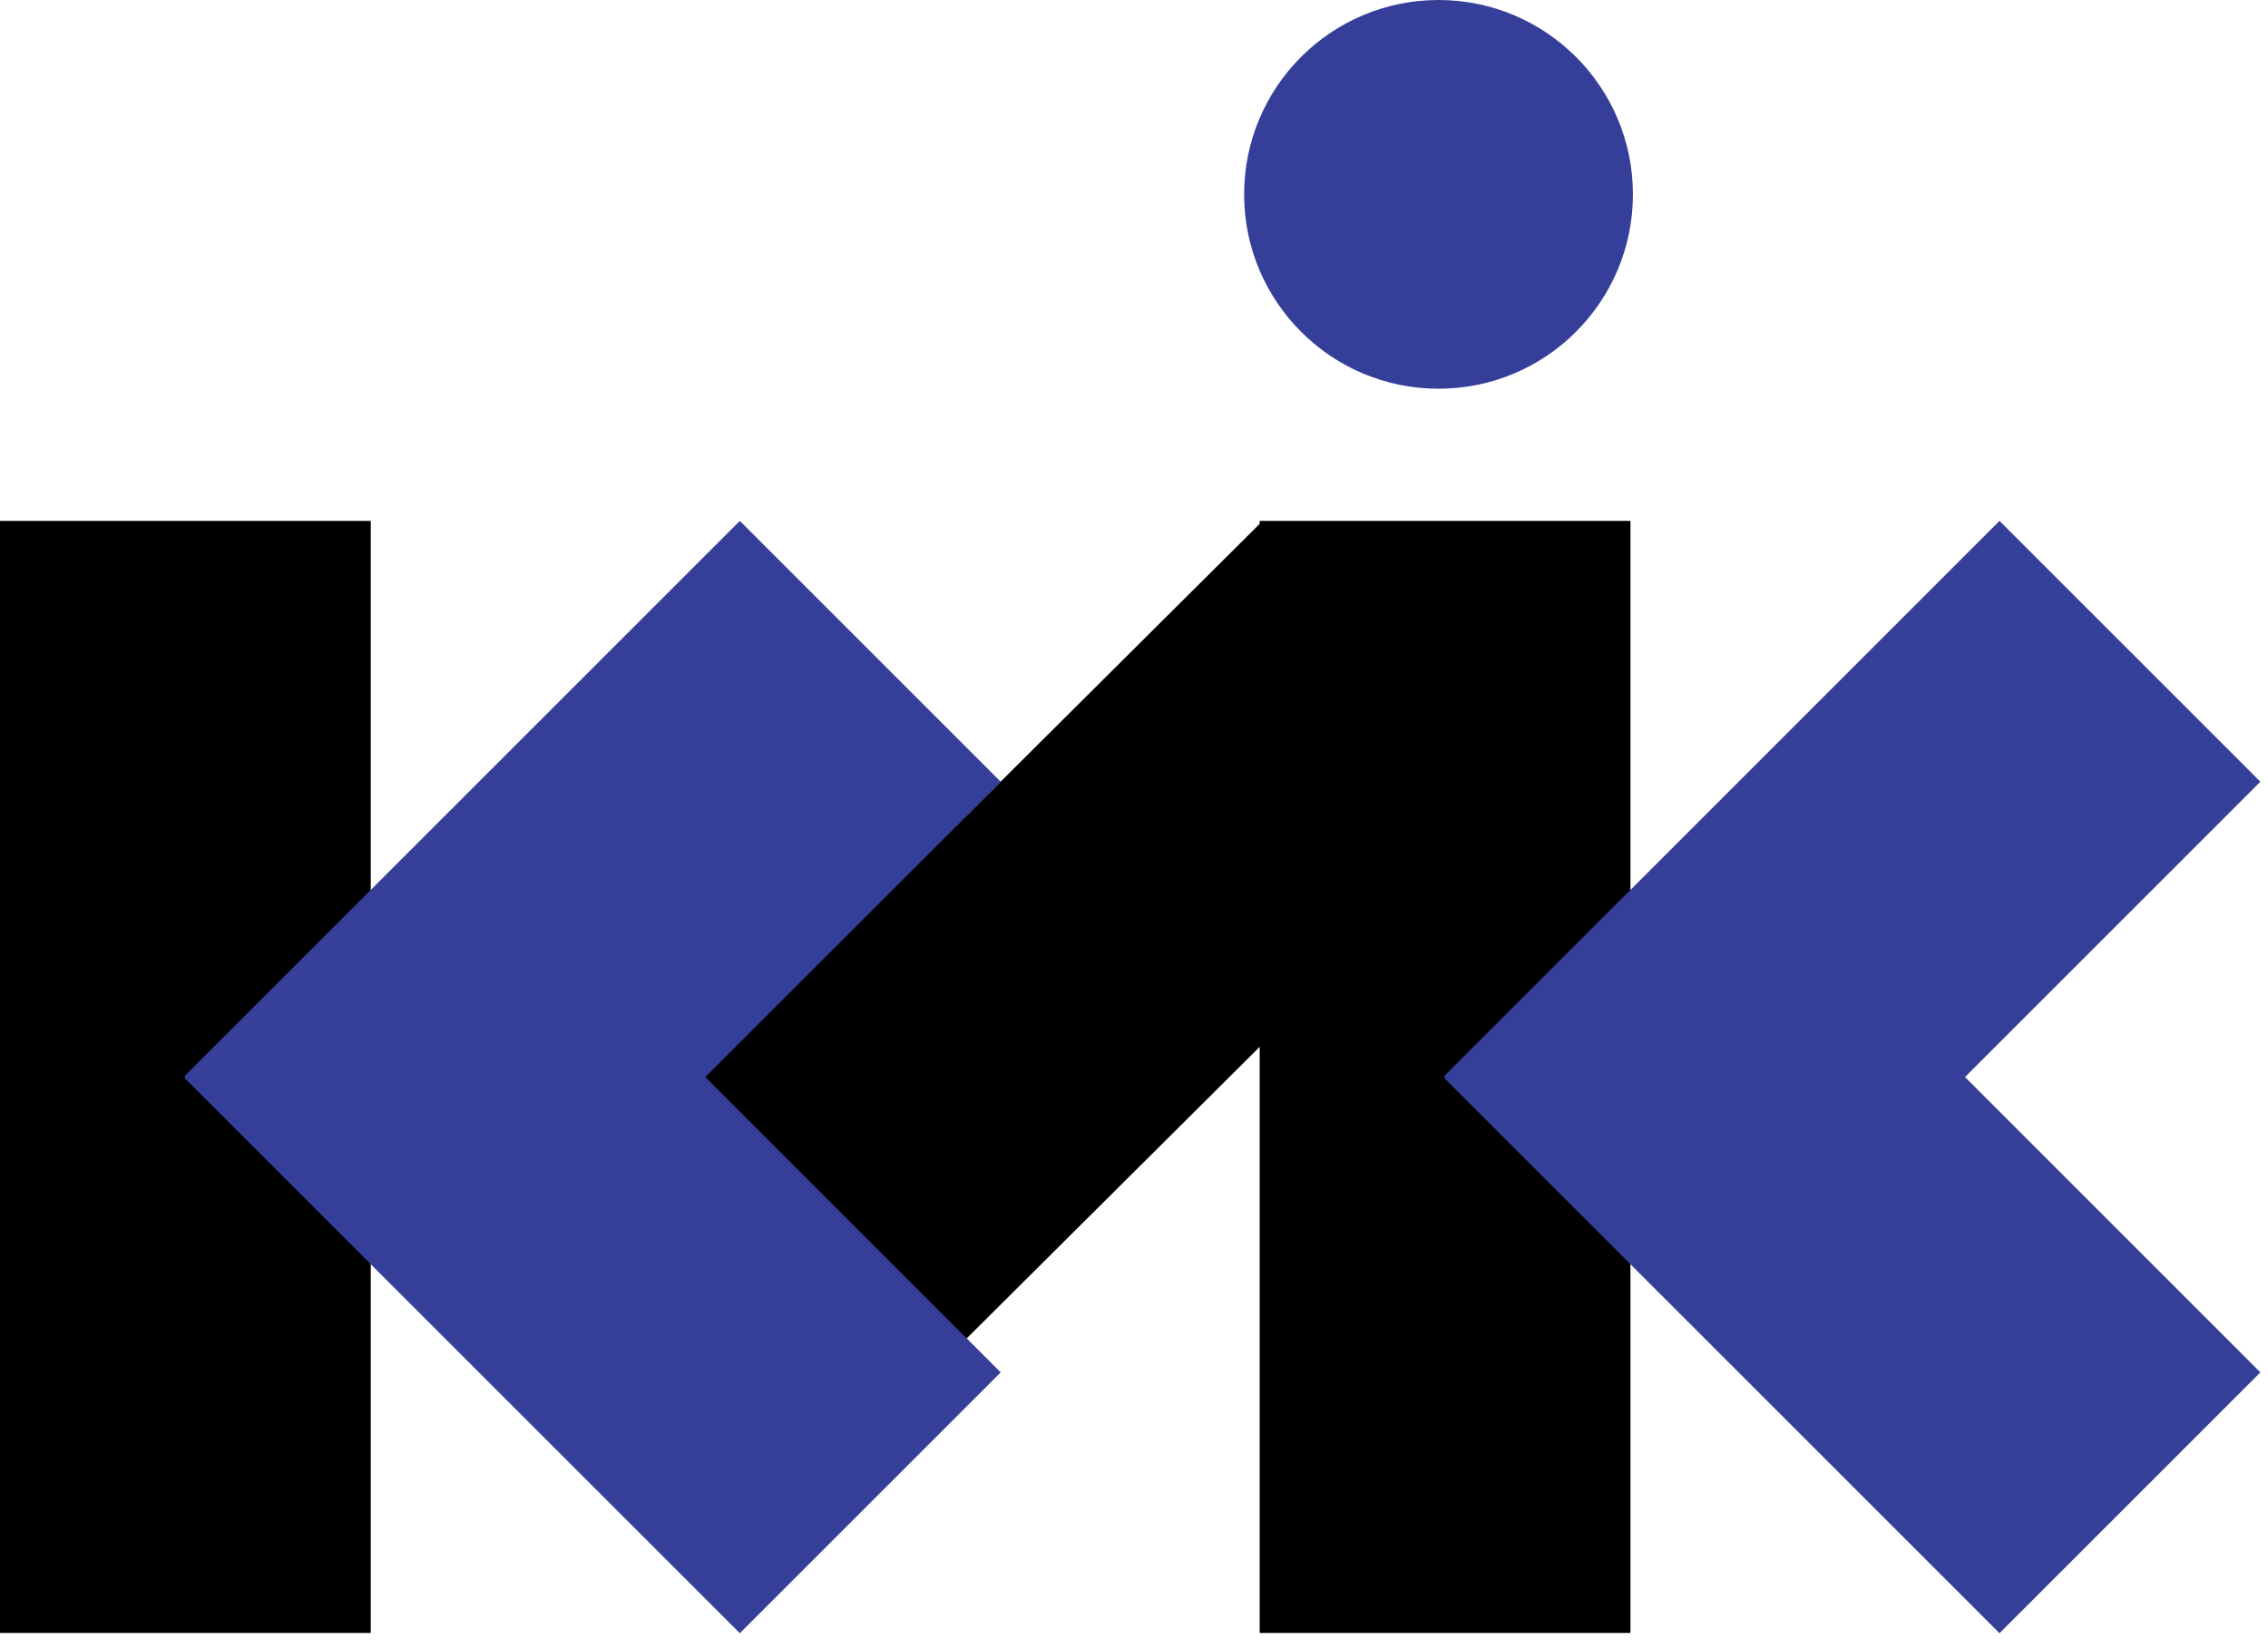 <svg width="132" height="96" fill="none" xmlns="http://www.w3.org/2000/svg"><path fill="#000" d="M73.315 30.322H94.893V95.055H73.315z"/><path transform="rotate(45.136 73.488 30.322)" fill="#000" d="M73.488 30.322H95.066V95.055H73.488z"/><path transform="rotate(45 116.373 30.322)" fill="#353F99" d="M116.373 30.322H137.846V76.032H116.373z"/><path transform="rotate(135 131.557 79.887)" fill="#353F99" d="M131.557 79.887H153.03V125.597H131.557z"/><circle cx="83.724" cy="11.314" r="11.314" fill="#353F99"/><path fill="#000" d="M0 30.322H21.578V95.055H0z"/><path transform="rotate(45 43.058 30.322)" fill="#353F99" d="M43.058 30.322H64.531V76.032H43.058z"/><path transform="rotate(135 58.242 79.887)" fill="#353F99" d="M58.242 79.887H79.715V125.597H58.242z"/></svg>
